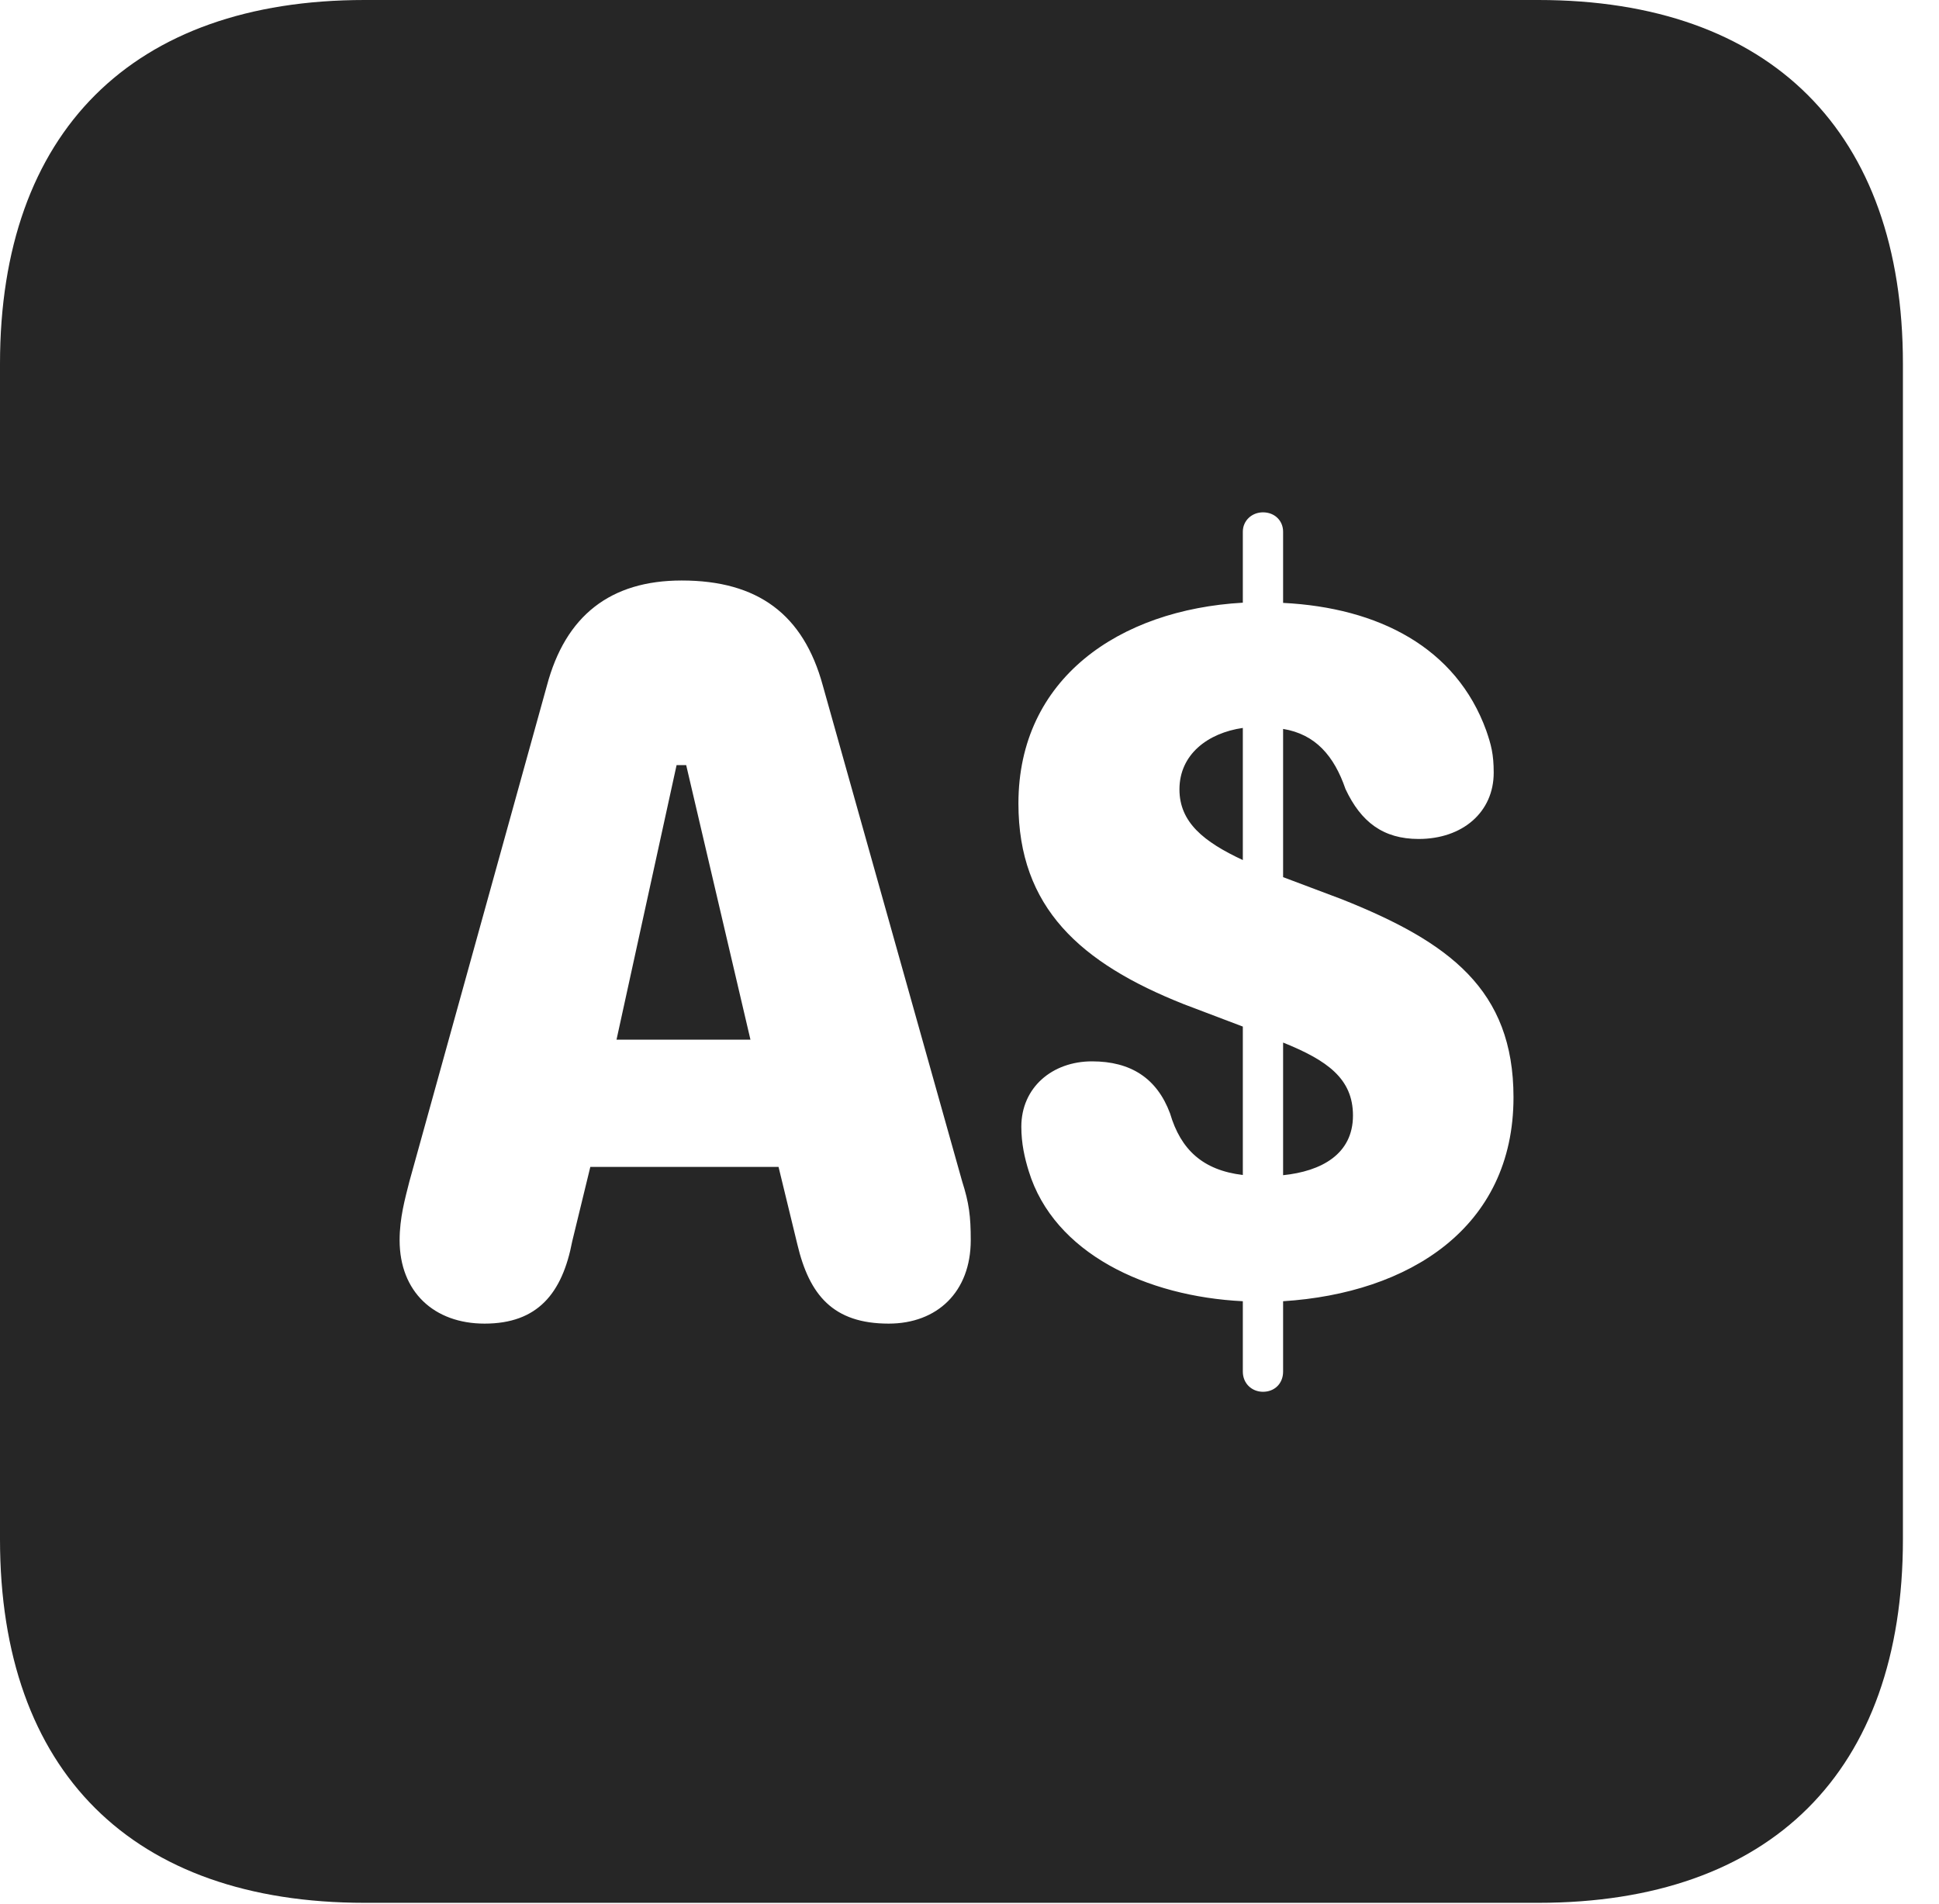 <?xml version="1.0" encoding="UTF-8"?>
<!--Generator: Apple Native CoreSVG 326-->
<!DOCTYPE svg PUBLIC "-//W3C//DTD SVG 1.1//EN" "http://www.w3.org/Graphics/SVG/1.1/DTD/svg11.dtd">
<svg version="1.1" xmlns="http://www.w3.org/2000/svg" xmlns:xlink="http://www.w3.org/1999/xlink"
       viewBox="0 0 19.399 19.053">
       <g>
              <rect height="19.053" opacity="0" width="19.399" x="0" y="0" />
              <path d="M19.038 3.639L19.038 15.401C19.038 17.726 17.716 19.038 15.39 19.038L3.648 19.038C1.324 19.038 0 17.726 0 15.401L0 3.639C0 1.322 1.324 0 3.648 0L15.39 0C17.716 0 19.038 1.322 19.038 3.639ZM12.434 5.32L12.434 6.03C11.198 6.1 10.189 6.788 10.189 8.039C10.189 9.081 10.809 9.637 11.846 10.048L12.434 10.271L12.434 11.756C12.034 11.708 11.813 11.503 11.706 11.14C11.575 10.788 11.313 10.619 10.925 10.619C10.527 10.619 10.218 10.881 10.218 11.273C10.218 11.44 10.251 11.585 10.292 11.717C10.545 12.541 11.47 12.971 12.434 13.019L12.434 13.723C12.434 13.842 12.524 13.925 12.636 13.925C12.752 13.925 12.837 13.842 12.837 13.723L12.837 13.019C14.095 12.939 15.142 12.286 15.142 10.979C15.142 9.901 14.499 9.425 13.424 8.997L12.837 8.776L12.837 7.293C13.16 7.346 13.347 7.562 13.461 7.894C13.616 8.225 13.839 8.394 14.193 8.394C14.632 8.394 14.944 8.126 14.944 7.731C14.944 7.542 14.917 7.448 14.87 7.311C14.569 6.478 13.791 6.08 12.837 6.032L12.837 5.32C12.837 5.209 12.752 5.126 12.636 5.126C12.524 5.126 12.434 5.209 12.434 5.32ZM5.471 6.862L4.096 11.82C4.052 11.994 3.998 12.186 3.998 12.408C3.998 12.926 4.344 13.243 4.848 13.243C5.377 13.243 5.625 12.943 5.725 12.419L5.906 11.675L7.789 11.675L7.977 12.449C8.097 12.958 8.336 13.243 8.891 13.243C9.376 13.243 9.712 12.926 9.712 12.408C9.712 12.168 9.695 12.036 9.626 11.82L8.232 6.859C8.038 6.147 7.582 5.808 6.82 5.808C6.108 5.808 5.657 6.159 5.471 6.862ZM13.536 11.161C13.536 11.549 13.218 11.719 12.837 11.758L12.837 10.431C13.279 10.609 13.536 10.792 13.536 11.161ZM7.508 10.402L6.168 10.402L6.769 7.655L6.865 7.655ZM12.434 8.605C12.044 8.423 11.8 8.228 11.8 7.898C11.8 7.549 12.082 7.334 12.434 7.283Z"
                     fill="currentColor" fill-opacity="0.85" />
       </g>
</svg>